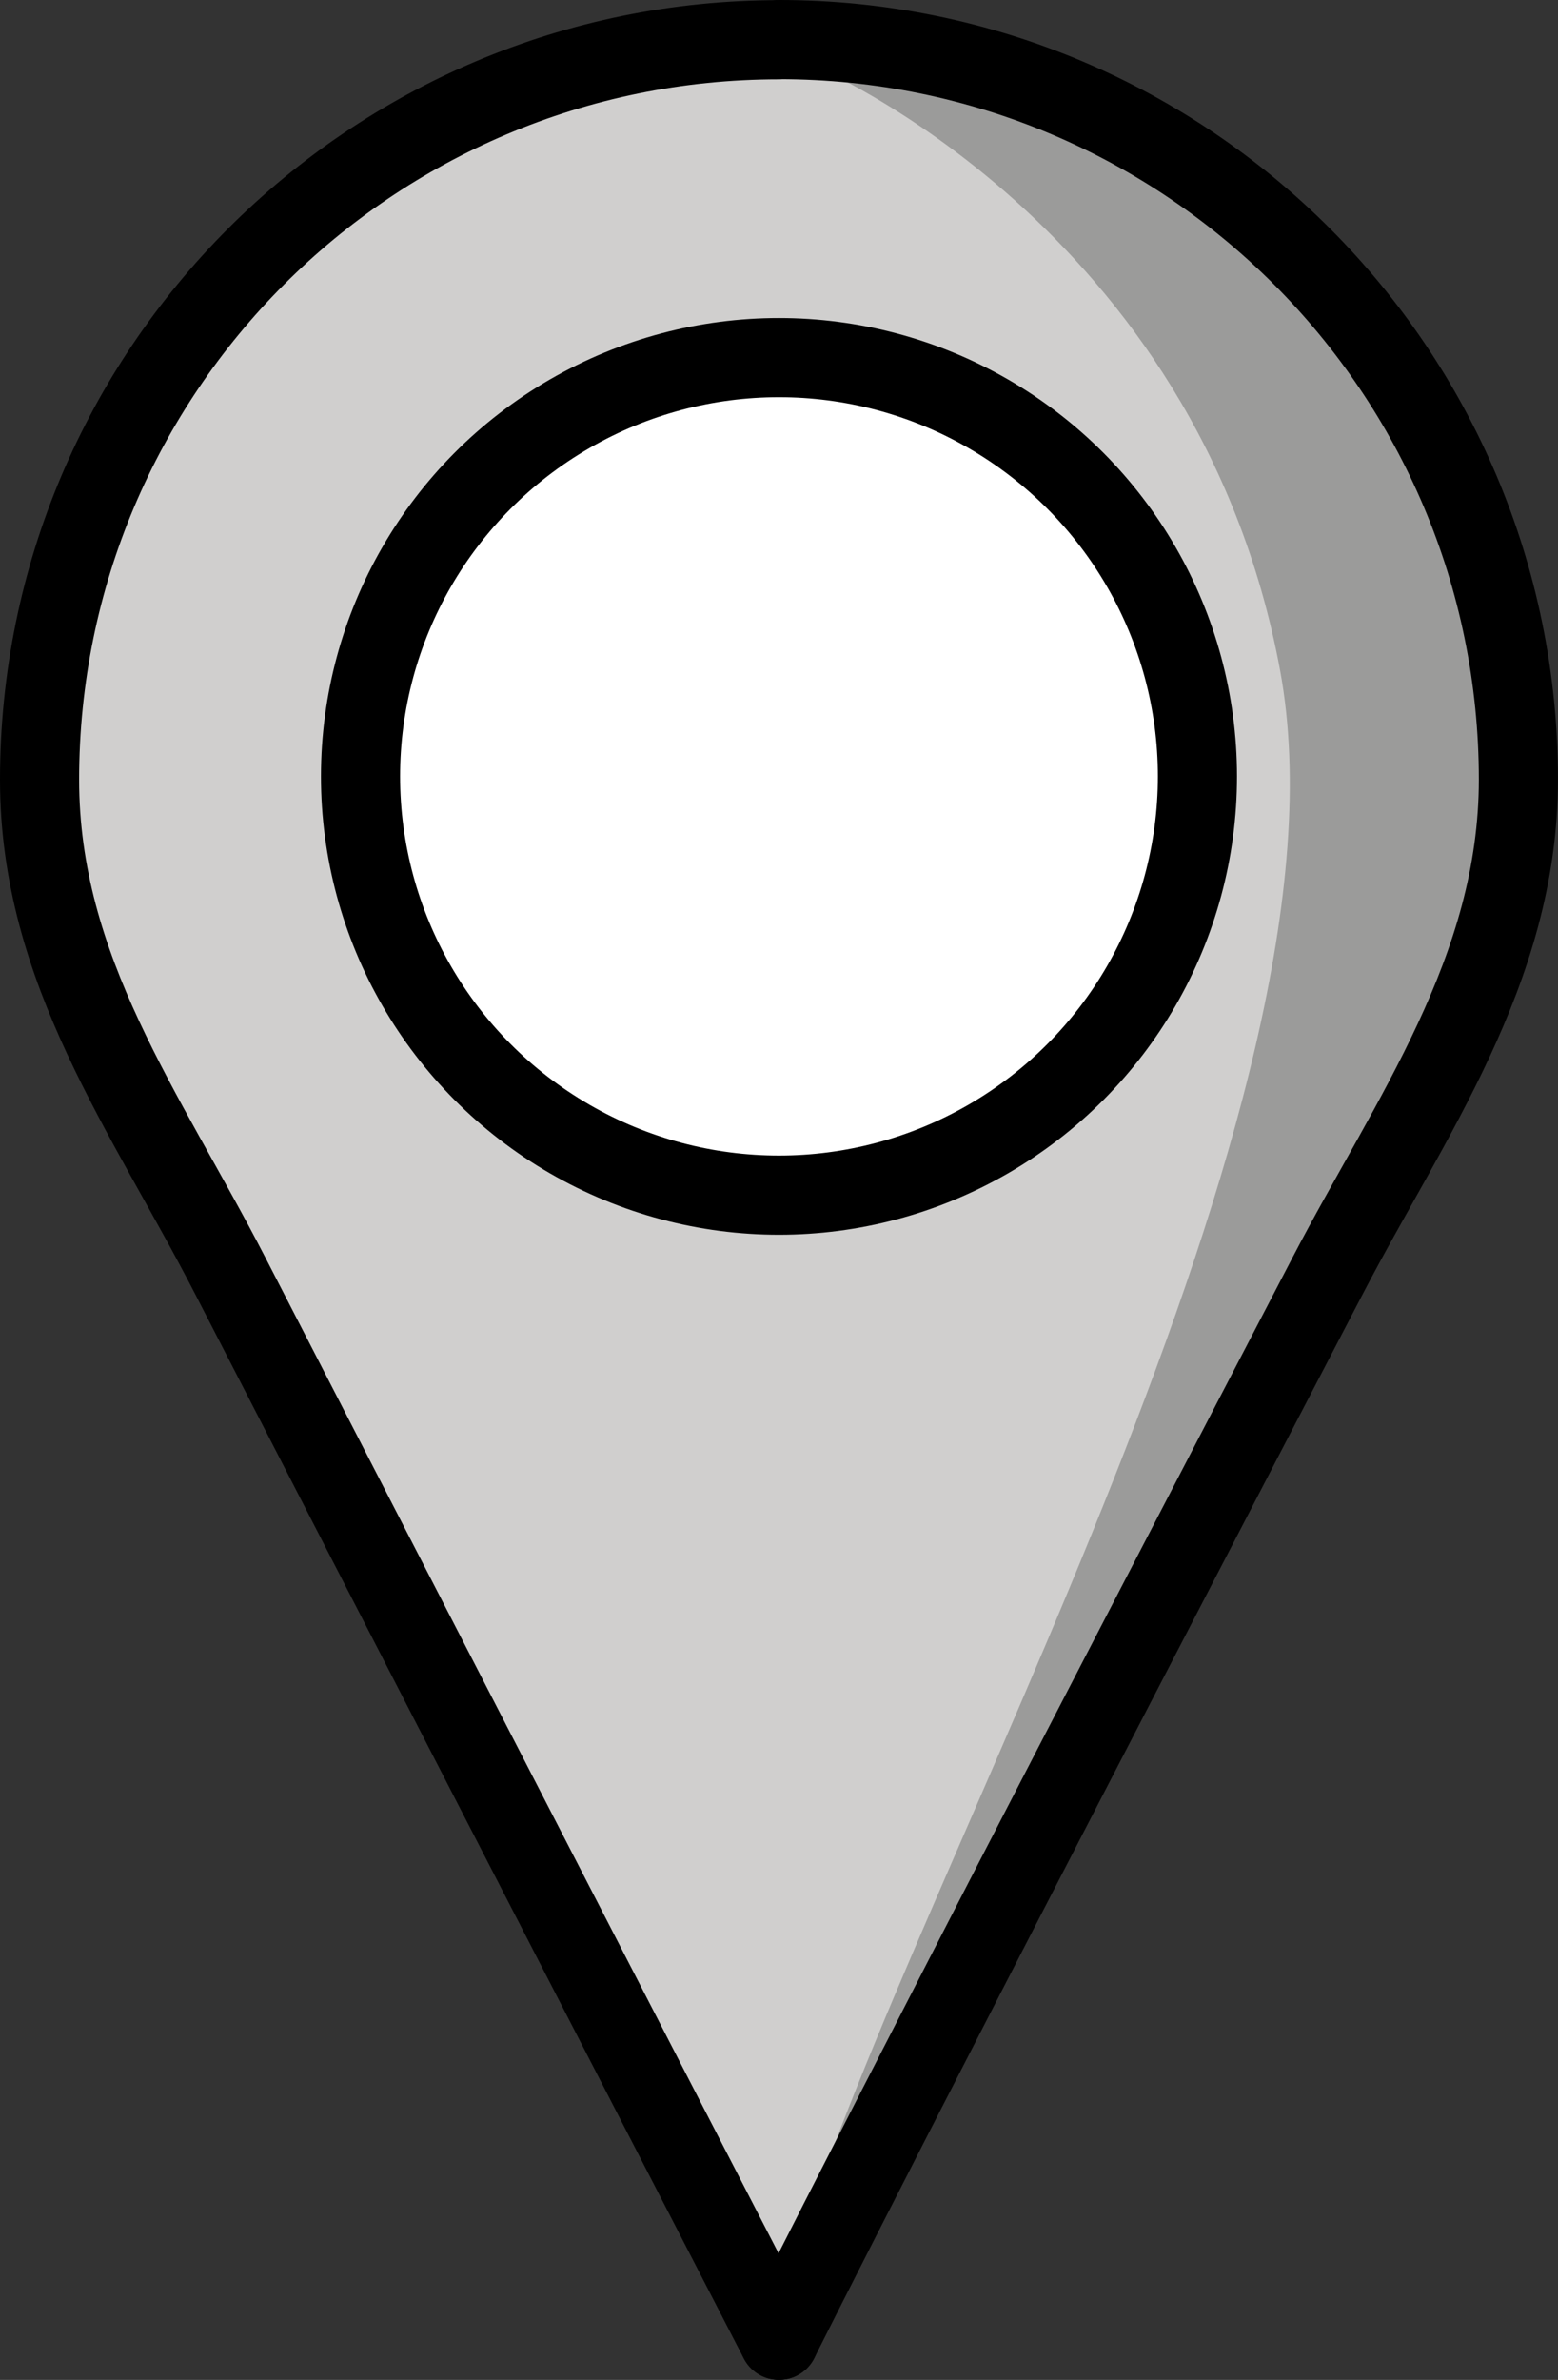 <svg xmlns="http://www.w3.org/2000/svg" xmlns:svg="http://www.w3.org/2000/svg" id="emoji" width="39.381" height="60.109" version="1.1" viewBox="0 0 39.381 60.109"><rect x="0" y="0" width="39.381" height="60.109" fill="#333333" stroke="none"/><g id="color" transform="translate(-16.311,-5.912)"><circle id="circle1" cx="35.987" cy="25.495" r="10.38" fill="#fff"/><path id="path1" fill="#d0cfce" d="m 36,65.021 c 0,0 -3.091,-5.974 -13.872,-26.892 C 20,34 17.311,30.422 17.311,25.605 17.311,15.283 25.678,6.916 35.999,6.916 v 8.028 c 0,0 -10.458,0.52 -10.458,10.397 0,9.877 10.459,10.756 10.459,10.756 z"/><path id="path2" fill="#d0cfce" d="m 35.974,65.017 c 0,0 2.998,-6.017 13.872,-26.892 2.063,-3.961 4.817,-7.706 4.817,-12.524 0,-10.321 -8.367,-18.689 -18.689,-18.689 l -0.284,8.032 c 0,0 11.177,0.267 11.008,10.735 -0.169,10.468 -11.009,10.418 -11.009,10.418 z"/><path id="path3" fill="#9b9b9a" d="m 36.828,7.547 c 0,0 9.749,4.037 11.838,15.287 C 50.706,33.813 39.5,53 36.5,62.667 34.002,70.716 48.277,41.325 53.124,31.263 54.303,28.815 54.735,26.065 54.272,23.387 53.221,17.298 49.556,7.362 36.828,7.547 Z"/></g><g id="line" transform="translate(-16.311,-5.912)"><circle id="circle3" cx="36.001" cy="25.521" r="10.577" fill="none" stroke="#000" stroke-linecap="round" stroke-linejoin="round" stroke-width="2"/><path id="path4" fill="none" stroke="#000" stroke-linecap="round" stroke-linejoin="round" stroke-width="2" d="m 36,65.021 c 0,0 -3.091,-5.974 -13.872,-26.892 C 20,34 17.311,30.422 17.311,25.605 17.311,15.283 25.678,6.916 35.999,6.916"/><path id="path5" fill="none" stroke="#000" stroke-linecap="round" stroke-linejoin="round" stroke-width="2" d="m 36.002,65.017 c 0,0 2.998,-6.017 13.872,-26.892 2.063,-3.961 4.817,-7.706 4.817,-12.524 0,-10.321 -8.367,-18.689 -18.689,-18.689"/></g></svg>